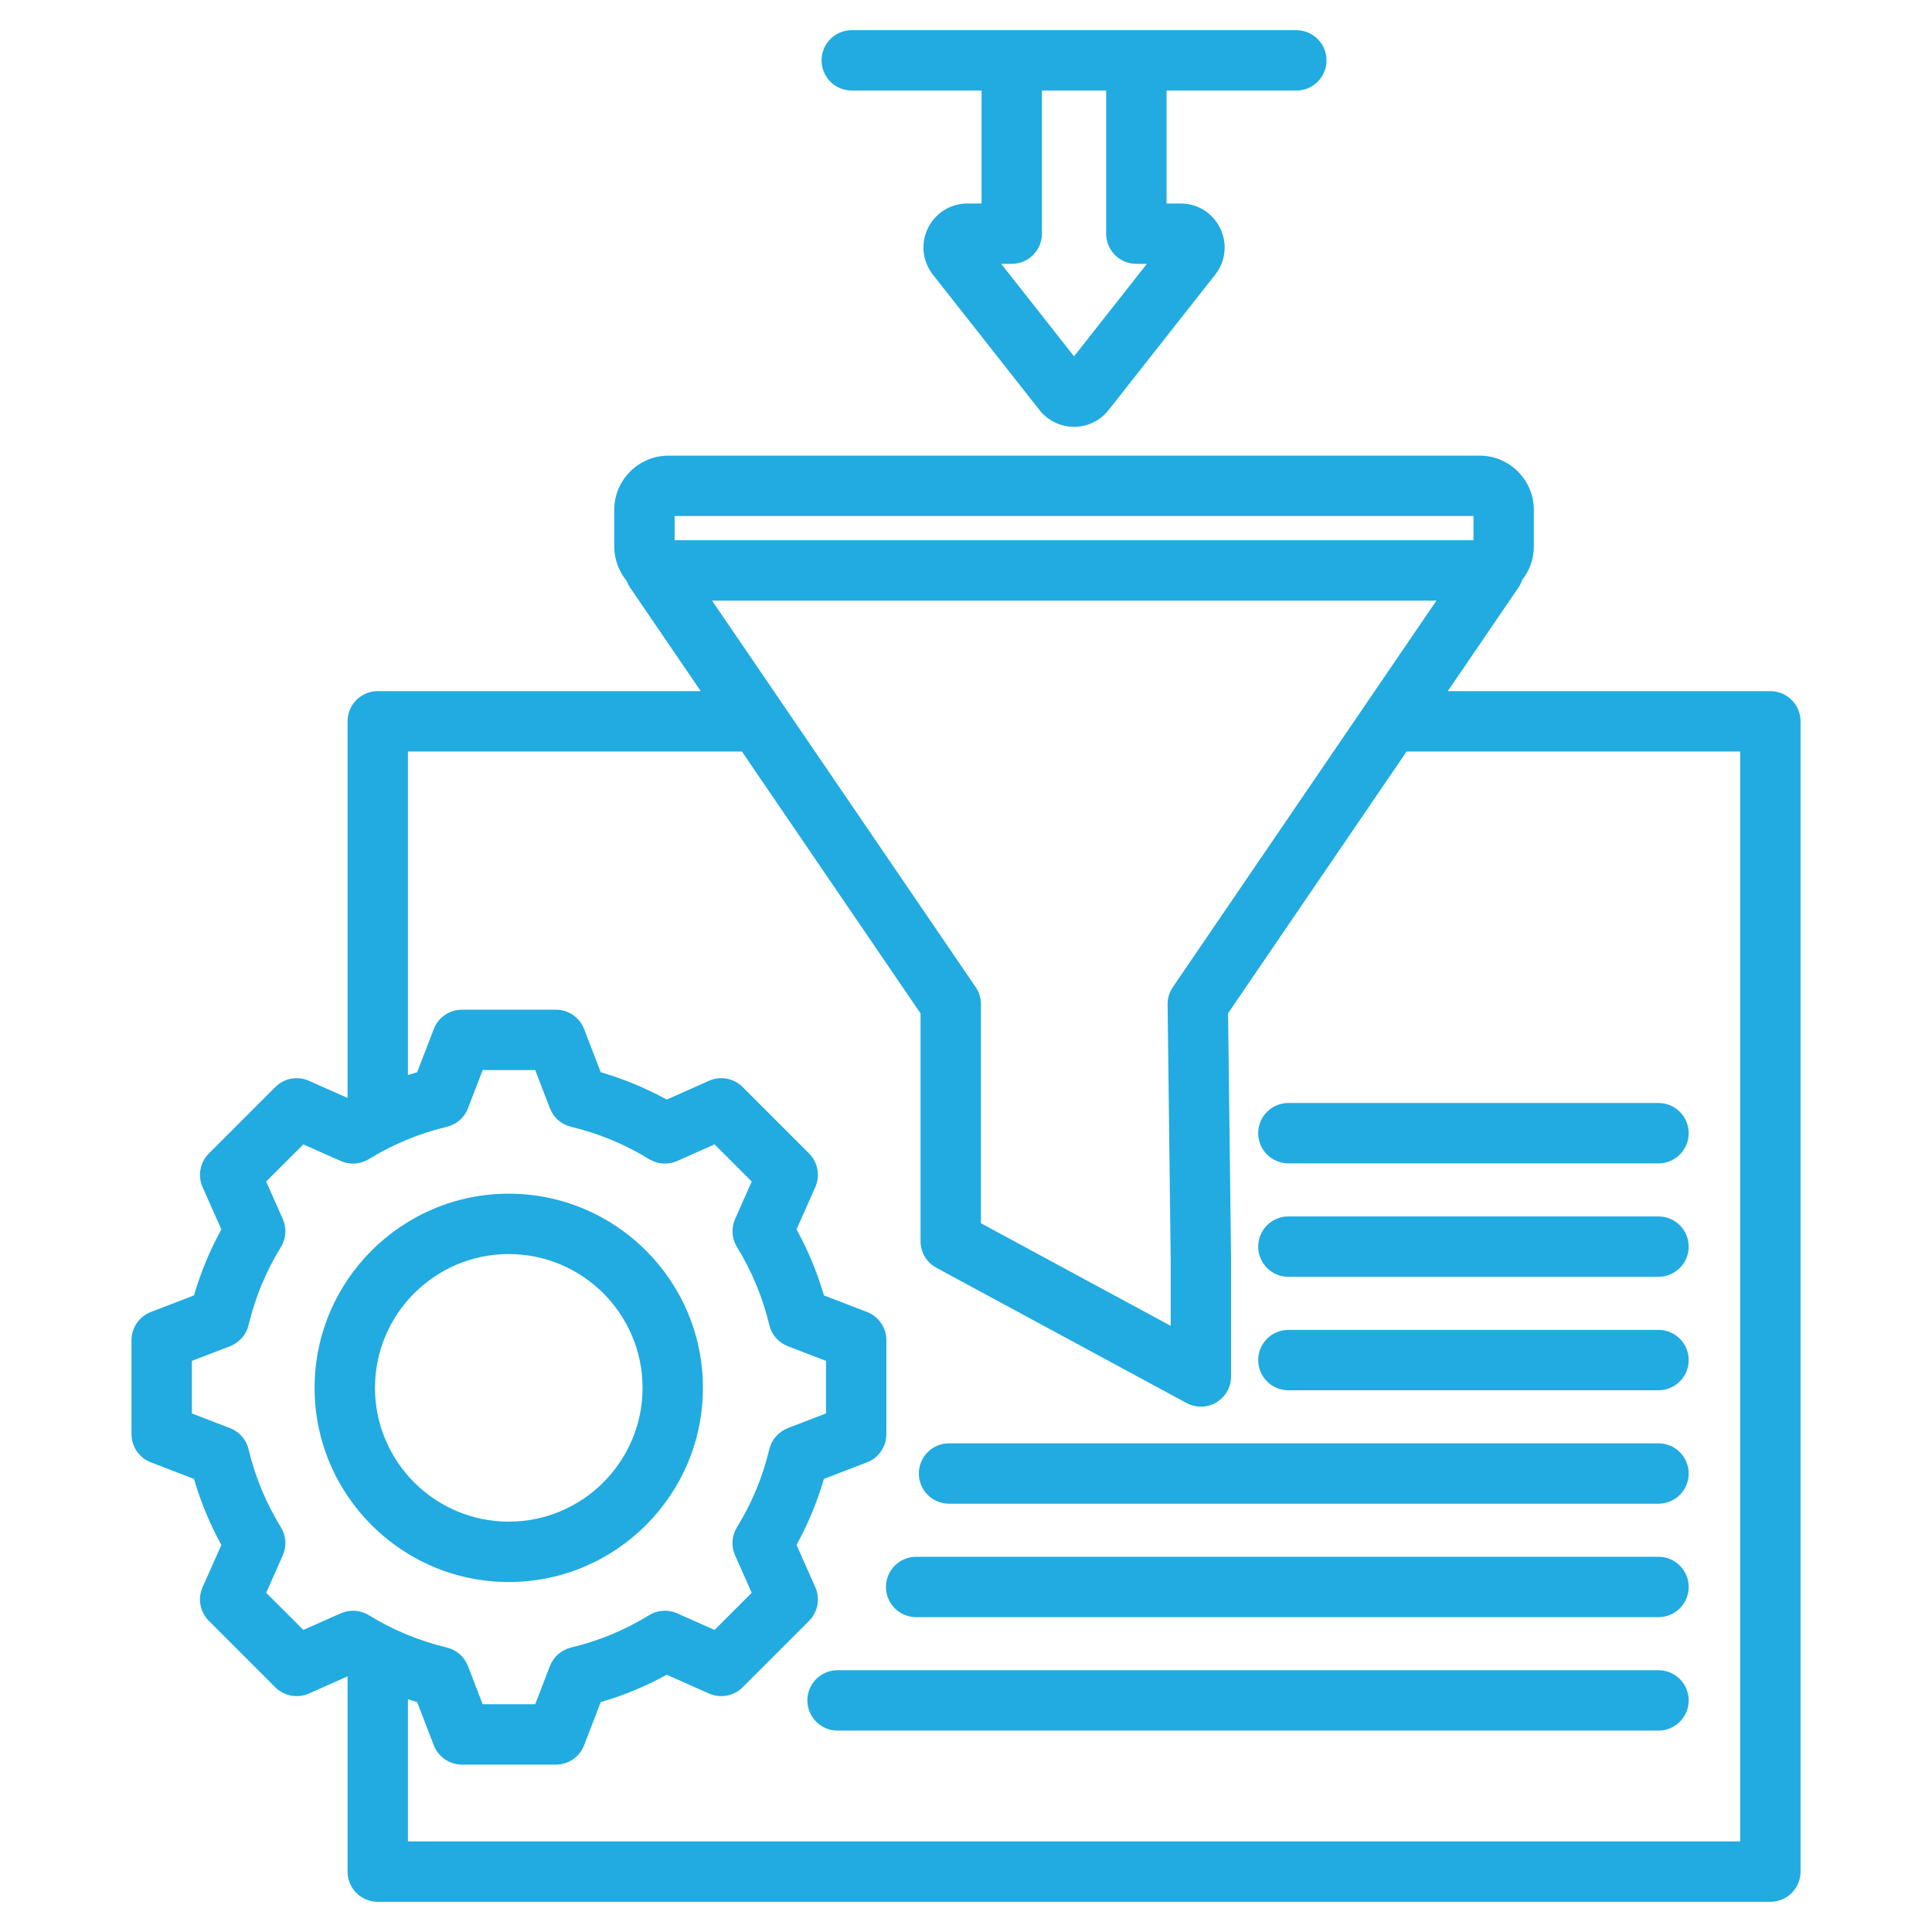 <svg width="80" height="80" viewBox="0 0 80 80" fill="none" xmlns="http://www.w3.org/2000/svg">
<path d="M35.27 3.75H40.644V8.426H40.062C39.358 8.426 38.73 8.819 38.422 9.451C38.115 10.084 38.195 10.821 38.63 11.374L43.043 16.979C43.391 17.42 43.912 17.673 44.474 17.674H44.474C45.036 17.674 45.557 17.421 45.905 16.979L50.318 11.374C50.753 10.821 50.833 10.084 50.526 9.452C50.219 8.819 49.591 8.426 48.887 8.426H48.304V3.75H53.678C54.369 3.75 54.928 3.19 54.928 2.5C54.928 1.809 54.369 1.25 53.678 1.25H35.27C34.579 1.25 34.02 1.809 34.02 2.5C34.02 3.19 34.579 3.75 35.27 3.75ZM47.054 10.926H47.489L44.474 14.755L41.459 10.926H41.894C42.584 10.926 43.144 10.367 43.144 9.676V3.75H45.804V9.676C45.804 10.367 46.364 10.926 47.054 10.926ZM73.307 28.619H59.949L62.878 24.325C62.945 24.227 62.997 24.121 63.033 24.011C63.334 23.629 63.513 23.147 63.513 22.625V21.112C63.513 19.874 62.506 18.867 61.268 18.867H27.68C26.442 18.867 25.435 19.874 25.435 21.112V22.625C25.435 23.165 25.627 23.66 25.945 24.048C25.981 24.145 26.028 24.238 26.087 24.325L29.016 28.619H15.641C14.95 28.619 14.391 29.179 14.391 29.869V45.464L12.79 44.753C12.317 44.543 11.765 44.646 11.399 45.012L8.647 47.764C8.281 48.13 8.179 48.683 8.388 49.155L9.166 50.906C8.689 51.774 8.31 52.689 8.033 53.639L6.246 54.327C5.764 54.513 5.445 54.977 5.445 55.493V59.385C5.445 59.903 5.764 60.366 6.246 60.552L8.033 61.24C8.309 62.19 8.689 63.105 9.166 63.973L8.388 65.724C8.179 66.196 8.281 66.749 8.647 67.115L11.399 69.867C11.765 70.233 12.318 70.335 12.79 70.126L14.391 69.415V77.5C14.391 78.19 14.95 78.75 15.641 78.75H73.307C73.998 78.75 74.557 78.19 74.557 77.5V29.869C74.557 29.179 73.998 28.619 73.307 28.619ZM48.476 52.125V54.9L40.618 50.652V41.578C40.618 41.327 40.542 41.082 40.4 40.874L29.485 24.87H59.48L48.565 40.874C48.42 41.086 48.344 41.337 48.348 41.593L48.476 52.125ZM61.013 21.367V22.37H27.935V21.367H61.013ZM12.56 67.492L11.021 65.954L11.71 64.404C11.877 64.028 11.848 63.592 11.632 63.242C11.015 62.241 10.565 61.155 10.293 60.013C10.198 59.612 9.911 59.284 9.526 59.136L7.945 58.527V56.352L9.527 55.743C9.912 55.595 10.198 55.267 10.294 54.866C10.565 53.725 11.015 52.639 11.632 51.638C11.848 51.287 11.877 50.852 11.71 50.475L11.021 48.925L12.56 47.387L14.111 48.075C14.487 48.243 14.922 48.214 15.273 47.997C16.274 47.381 17.36 46.931 18.5 46.659C18.901 46.564 19.23 46.277 19.378 45.892L19.986 44.31H22.162L22.771 45.892C22.919 46.277 23.247 46.563 23.648 46.659C24.788 46.93 25.874 47.381 26.875 47.997C27.226 48.213 27.662 48.242 28.038 48.075L29.589 47.386L31.127 48.925L30.439 50.475C30.271 50.852 30.3 51.286 30.517 51.638C31.133 52.639 31.584 53.725 31.855 54.866C31.95 55.267 32.237 55.595 32.622 55.743L34.203 56.352V58.527L32.621 59.136C32.237 59.284 31.95 59.612 31.855 60.013C31.583 61.154 31.133 62.24 30.516 63.24C30.3 63.592 30.271 64.026 30.438 64.403L31.127 65.954L29.589 67.492L28.039 66.804C27.662 66.636 27.227 66.665 26.876 66.882C25.875 67.499 24.789 67.949 23.648 68.22C23.247 68.316 22.919 68.603 22.771 68.987L22.162 70.569H19.986L19.378 68.987C19.23 68.602 18.901 68.315 18.5 68.22C17.36 67.948 16.274 67.498 15.273 66.882C14.922 66.665 14.487 66.637 14.11 66.804L12.56 67.492ZM72.057 76.25H16.891V70.363C17.018 70.404 17.146 70.443 17.274 70.481L17.962 72.268C18.148 72.75 18.611 73.069 19.128 73.069H23.02C23.538 73.069 24.001 72.75 24.187 72.268L24.875 70.481C25.825 70.205 26.74 69.825 27.608 69.348L29.359 70.126C29.831 70.335 30.384 70.233 30.75 69.867L33.502 67.115C33.867 66.749 33.97 66.196 33.76 65.724L32.983 63.972C33.46 63.104 33.839 62.189 34.115 61.24L35.903 60.552C36.385 60.366 36.703 59.903 36.703 59.385V55.493C36.703 54.976 36.385 54.513 35.903 54.327L34.116 53.639C33.84 52.689 33.46 51.774 32.983 50.906L33.76 49.155C33.97 48.682 33.867 48.129 33.502 47.764L30.75 45.012C30.384 44.646 29.831 44.543 29.359 44.753L27.607 45.531C26.739 45.054 25.824 44.675 24.875 44.398L24.187 42.611C24.001 42.128 23.538 41.81 23.02 41.81H19.128C18.611 41.81 18.148 42.129 17.962 42.611L17.274 44.398C17.145 44.435 17.018 44.475 16.891 44.516V31.119H30.721L38.118 41.964V51.397C38.118 51.856 38.369 52.278 38.773 52.496L49.131 58.096C49.317 58.197 49.521 58.247 49.726 58.247C49.947 58.247 50.169 58.188 50.366 58.07C50.744 57.845 50.976 57.437 50.976 56.997L50.976 52.11L50.852 41.957L58.244 31.119H72.057V76.25ZM68.675 45.673C69.365 45.673 69.925 46.232 69.925 46.923C69.925 47.613 69.365 48.173 68.675 48.173H53.349C52.659 48.173 52.099 47.613 52.099 46.923C52.099 46.232 52.659 45.673 53.349 45.673H68.675ZM69.925 51.62C69.925 52.31 69.365 52.87 68.675 52.87H53.349C52.659 52.87 52.099 52.31 52.099 51.62C52.099 50.93 52.659 50.37 53.349 50.37H68.675C69.365 50.37 69.925 50.93 69.925 51.62ZM69.925 56.318C69.925 57.008 69.365 57.568 68.675 57.568H53.349C52.659 57.568 52.099 57.008 52.099 56.318C52.099 55.627 52.659 55.068 53.349 55.068H68.675C69.365 55.068 69.925 55.627 69.925 56.318ZM69.925 61.015C69.925 61.706 69.365 62.265 68.675 62.265H39.297C38.607 62.265 38.047 61.706 38.047 61.015C38.047 60.325 38.607 59.765 39.297 59.765H68.675C69.365 59.765 69.925 60.325 69.925 61.015ZM69.925 65.713C69.925 66.403 69.365 66.963 68.675 66.963H37.936C37.246 66.963 36.686 66.403 36.686 65.713C36.686 65.022 37.246 64.463 37.936 64.463H68.675C69.365 64.463 69.925 65.022 69.925 65.713ZM69.925 70.41C69.925 71.1 69.365 71.66 68.675 71.66H34.681C33.99 71.66 33.431 71.1 33.431 70.41C33.431 69.72 33.99 69.16 34.681 69.16H68.675C69.365 69.16 69.925 69.72 69.925 70.41ZM21.067 65.508C25.5 65.508 29.107 61.901 29.107 57.468C29.107 53.035 25.5 49.428 21.067 49.428C16.634 49.428 13.027 53.035 13.027 57.468C13.027 61.901 16.634 65.508 21.067 65.508ZM21.067 51.928C24.122 51.928 26.607 54.413 26.607 57.468C26.607 60.523 24.122 63.008 21.067 63.008C18.012 63.008 15.527 60.523 15.527 57.468C15.527 54.413 18.012 51.928 21.067 51.928Z" fill="#21ABE1"/>
</svg>
